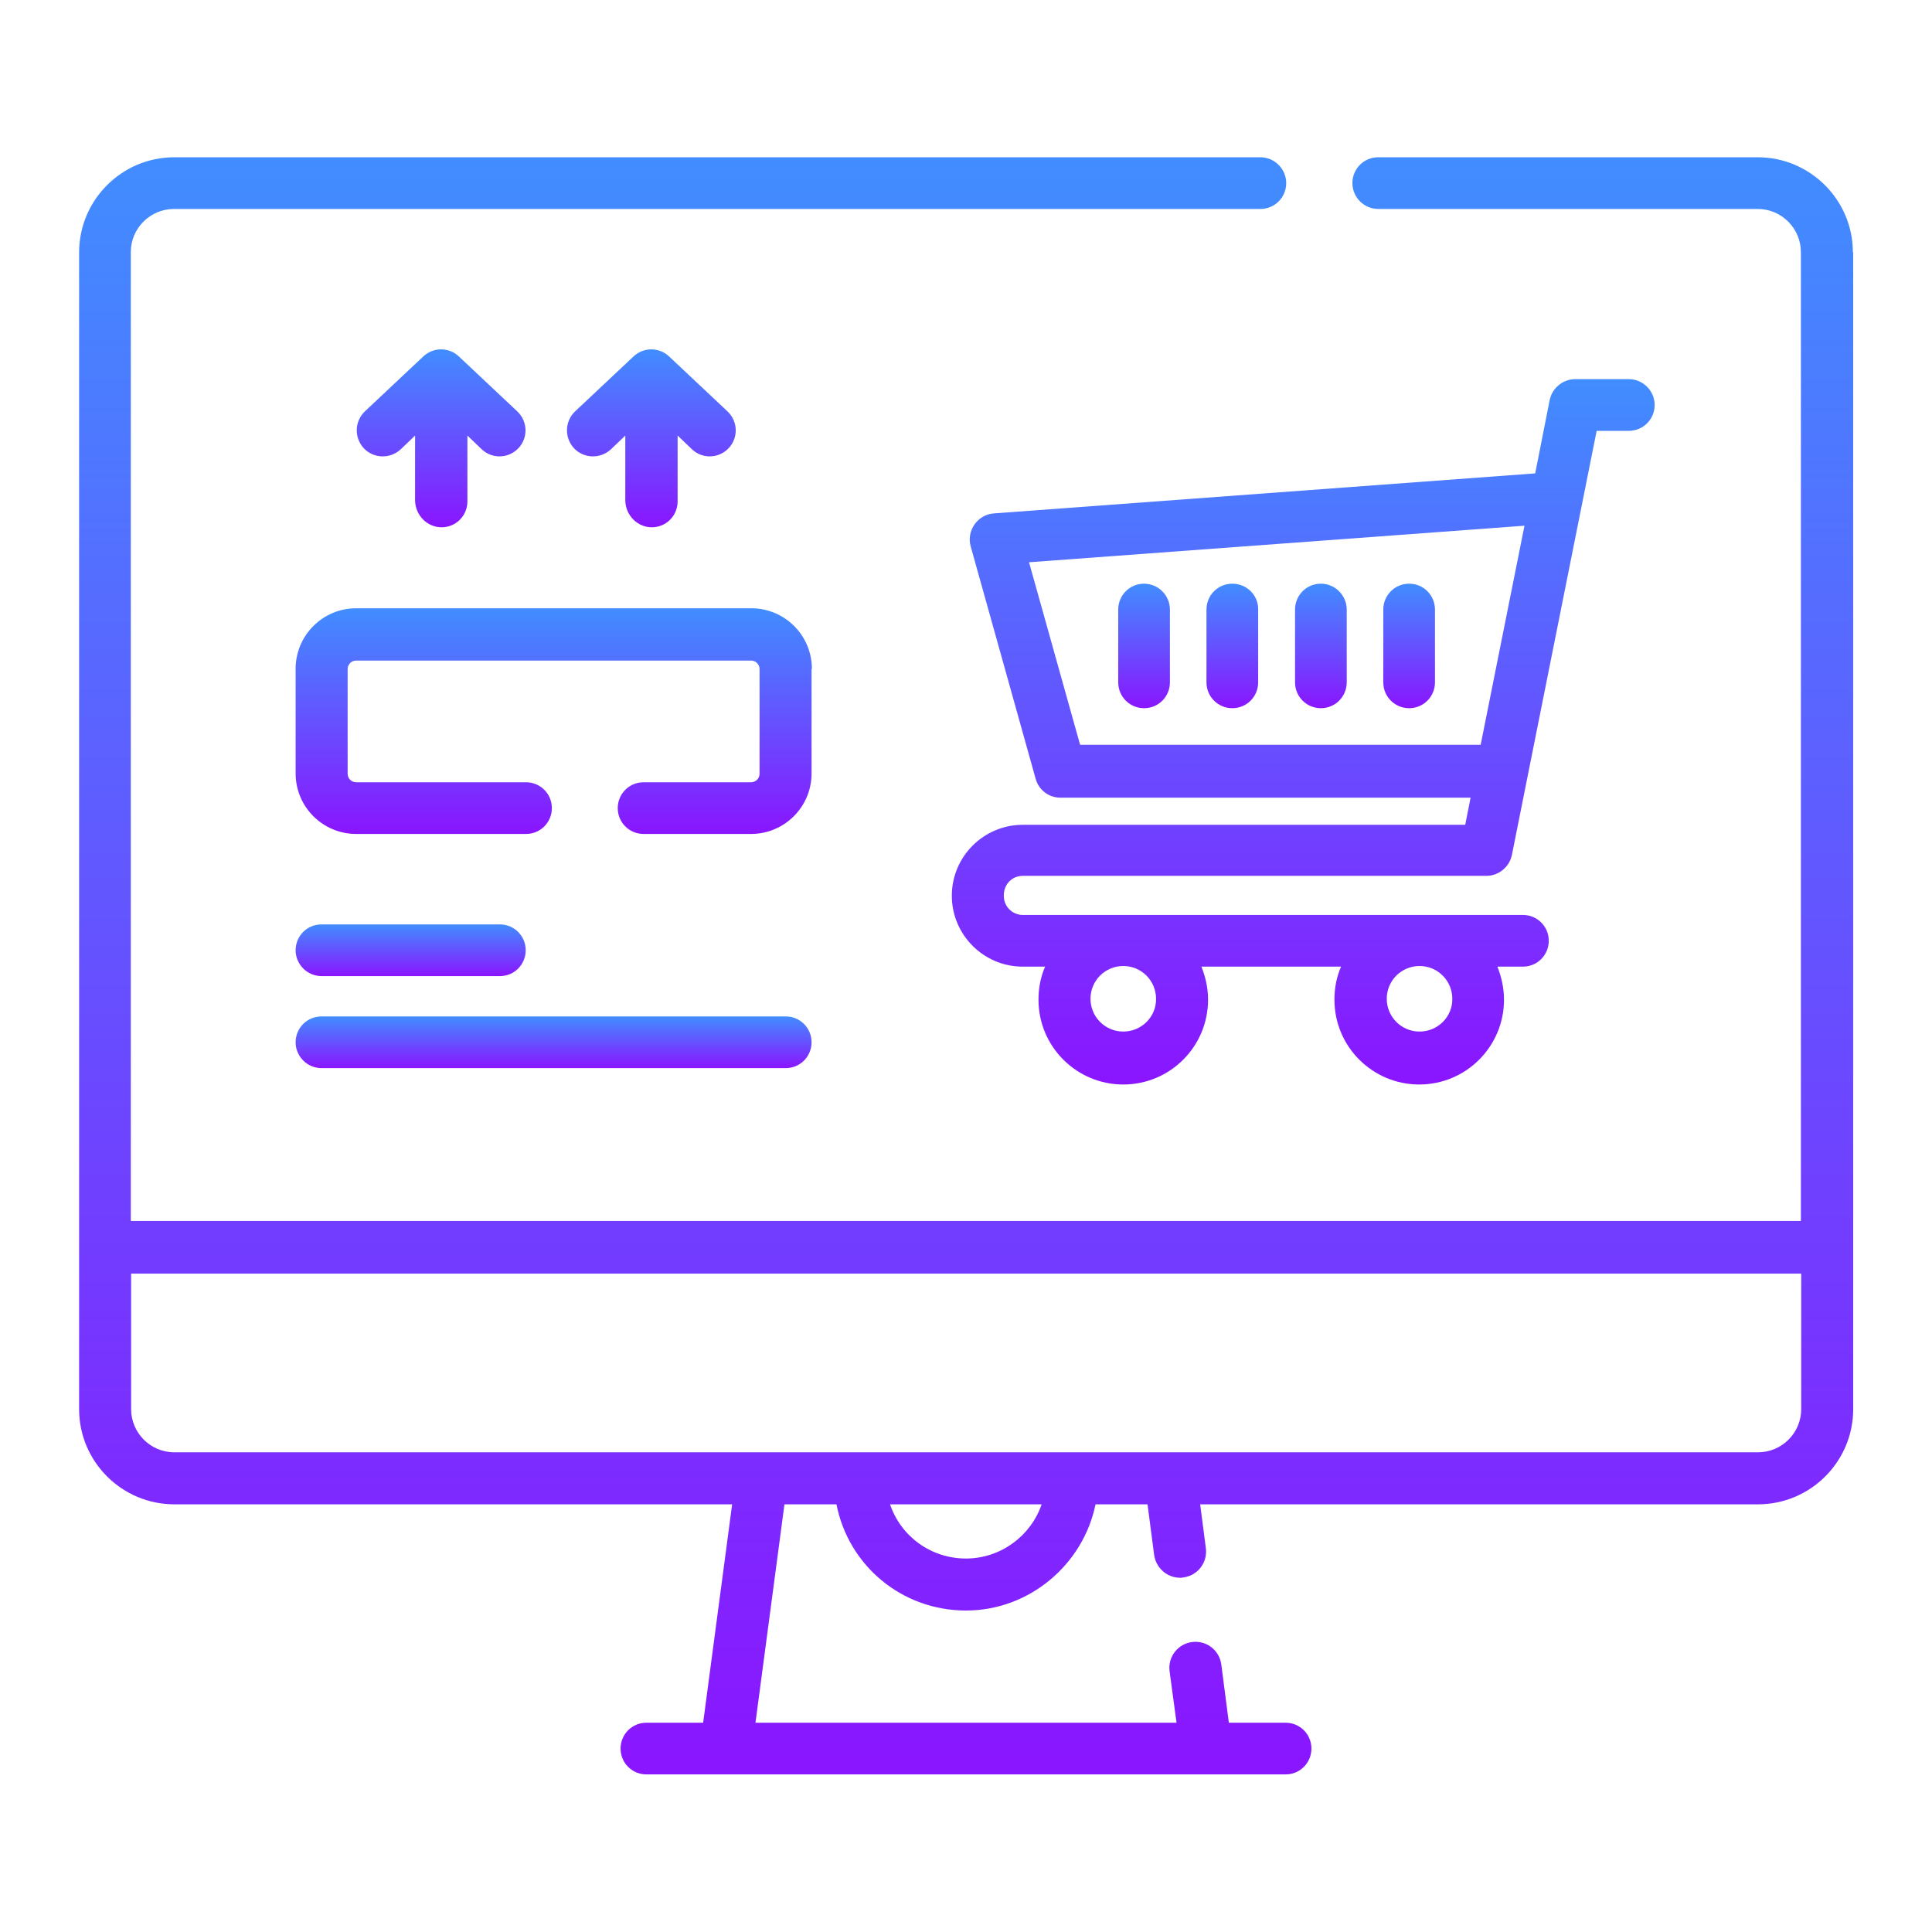 <?xml version="1.0" encoding="utf-8"?>
<!-- Generator: Adobe Illustrator 23.0.0, SVG Export Plug-In . SVG Version: 6.00 Build 0)  -->
<svg version="1.1" id="Layer_1" xmlns="http://www.w3.org/2000/svg" xmlns:xlink="http://www.w3.org/1999/xlink" x="0px" y="0px"
	 viewBox="0 0 613 613" style="enable-background:new 0 0 613 613;" xml:space="preserve">
<style type="text/css">
	.st0{fill:url(#SVGID_1_);}
	.st1{fill:url(#SVGID_2_);}
	.st2{fill:url(#SVGID_3_);}
	.st3{fill:url(#SVGID_4_);}
	.st4{fill:url(#SVGID_5_);}
	.st5{fill:url(#SVGID_6_);}
	.st6{fill:url(#SVGID_7_);}
	.st7{fill:url(#SVGID_8_);}
	.st8{fill:url(#SVGID_9_);}
	.st9{fill:url(#SVGID_10_);}
	.st10{fill:url(#SVGID_11_);}
</style>
<g>
	
		<linearGradient id="SVGID_1_" gradientUnits="userSpaceOnUse" x1="-17.5" y1="-1528.52" x2="-17.5" y2="-2041.742" gradientTransform="matrix(1 0 0 -1 324 -1478.631)">
		<stop  offset="0" style="stop-color:#418DFF"/>
		<stop  offset="1" style="stop-color:#8A15FF"/>
	</linearGradient>
	<path class="st0" d="M587.9,80.1c0-16.7-13.6-30.2-30.2-30.2H437.3c-4.6,0-8.2,3.7-8.2,8.2s3.7,8.2,8.2,8.2h120.4
		c7.6,0,13.7,6.2,13.7,13.7l0,307.4H41.5l0-307.4c0-7.6,6.2-13.7,13.7-13.7h344.7c4.6,0,8.2-3.7,8.2-8.2s-3.7-8.2-8.2-8.2H55.3
		c-16.7,0-30.2,13.6-30.2,30.2v367c0,16.7,13.6,30.2,30.2,30.2h177l-9.2,69.3h-18c-4.6,0-8.2,3.7-8.2,8.2c0,4.6,3.7,8.2,8.2,8.2
		h202.8c4.6,0,8.2-3.7,8.2-8.2c0-4.6-3.7-8.2-8.2-8.2h-18l-2.4-18.5c-0.6-4.5-4.7-7.7-9.3-7.1c-4.5,0.6-7.7,4.7-7.1,9.3l2.2,16.3
		H239.7l9.2-69.3h16.5c3.8,19.4,20.7,33.7,41.1,33.7c20.1,0,37.2-14.6,41.1-33.7h16.5l2.1,16.1c0.6,4.1,4.1,7.2,8.2,7.2
		c0.4,0,0.7,0,1.1-0.1c4.5-0.6,7.7-4.7,7.1-9.3l-1.8-13.9h177c16.7,0,30.2-13.6,30.2-30.2V80.1z M306.5,494.5
		c-11.2,0-20.7-7.1-24.1-17.2h48.1C327.1,487.3,317.5,494.5,306.5,494.5z M571.5,447.1c0,7.6-6.2,13.7-13.7,13.7H55.3
		c-7.6,0-13.7-6.2-13.7-13.7v-43h529.9V447.1z"/>
	
		<linearGradient id="SVGID_2_" gradientUnits="userSpaceOnUse" x1="89.483" y1="-1598.758" x2="89.483" y2="-1822.452" gradientTransform="matrix(1 0 0 -1 324 -1478.631)">
		<stop  offset="0" style="stop-color:#418DFF"/>
		<stop  offset="1" style="stop-color:#8A15FF"/>
	</linearGradient>
	<path class="st1" d="M324.5,277.9h147.1c3.9,0,7.3-2.8,8.1-6.6l26.9-134.6h10.2c4.6,0,8.2-3.7,8.2-8.2s-3.7-8.2-8.2-8.2h-17
		c-3.9,0-7.3,2.8-8.1,6.6l-4.6,23.3l-171.8,12.7c-2.5,0.2-4.7,1.5-6.1,3.5c-1.4,2-1.9,4.6-1.2,7l20.6,73.7c1,3.6,4.2,6,7.9,6h130.1
		l-1.7,8.6H324.5c-12.4,0-22.5,10.1-22.5,22.5c0,12.4,10.1,22.5,22.5,22.5h7.1c-1.4,3.2-2.1,6.7-2.1,10.5
		c0,14.9,12.1,26.9,26.9,26.9c14.9,0,26.9-12.1,26.9-26.9c0-3.7-0.8-7.2-2.1-10.5h44.3c-1.4,3.2-2.1,6.7-2.1,10.5
		c0,14.9,12.1,26.9,26.9,26.9c14.9,0,26.9-12.1,26.9-26.9c0-3.7-0.8-7.2-2.1-10.5h8.1c4.6,0,8.2-3.7,8.2-8.2c0-4.6-3.7-8.2-8.2-8.2
		H324.5c-3.3,0-6-2.7-6-6C318.4,280.6,321.1,277.9,324.5,277.9z M342.7,236.3l-16.2-57.9l157.2-11.6l-13.9,69.5H342.7z M356.4,327.3
		c-5.8,0-10.4-4.7-10.4-10.4c0-5.8,4.7-10.4,10.4-10.4c5.8,0,10.4,4.7,10.4,10.4C366.9,322.6,362.2,327.3,356.4,327.3z M450.4,327.3
		c-5.8,0-10.4-4.7-10.4-10.4c0-5.8,4.7-10.4,10.4-10.4c5.8,0,10.4,4.7,10.4,10.4C460.9,322.6,456.2,327.3,450.4,327.3z"/>
	
		<linearGradient id="SVGID_3_" gradientUnits="userSpaceOnUse" x1="38.995" y1="-1663.877" x2="38.995" y2="-1703.455" gradientTransform="matrix(1 0 0 -1 324 -1478.631)">
		<stop  offset="0" style="stop-color:#418DFF"/>
		<stop  offset="1" style="stop-color:#8A15FF"/>
	</linearGradient>
	<path class="st2" d="M363,185.2c-4.6,0-8.2,3.7-8.2,8.2v23.1c0,4.6,3.7,8.2,8.2,8.2c4.6,0,8.2-3.7,8.2-8.2v-23.1
		C371.2,188.9,367.5,185.2,363,185.2z"/>
	
		<linearGradient id="SVGID_4_" gradientUnits="userSpaceOnUse" x1="67.03" y1="-1663.877" x2="67.03" y2="-1703.455" gradientTransform="matrix(1 0 0 -1 324 -1478.631)">
		<stop  offset="0" style="stop-color:#418DFF"/>
		<stop  offset="1" style="stop-color:#8A15FF"/>
	</linearGradient>
	<path class="st3" d="M391,185.2c-4.6,0-8.2,3.7-8.2,8.2v23.1c0,4.6,3.7,8.2,8.2,8.2c4.6,0,8.2-3.7,8.2-8.2v-23.1
		C399.3,188.9,395.6,185.2,391,185.2z"/>
	
		<linearGradient id="SVGID_5_" gradientUnits="userSpaceOnUse" x1="95.064" y1="-1663.877" x2="95.064" y2="-1703.455" gradientTransform="matrix(1 0 0 -1 324 -1478.631)">
		<stop  offset="0" style="stop-color:#418DFF"/>
		<stop  offset="1" style="stop-color:#8A15FF"/>
	</linearGradient>
	<path class="st4" d="M419.1,185.2c-4.6,0-8.2,3.7-8.2,8.2v23.1c0,4.6,3.7,8.2,8.2,8.2c4.6,0,8.2-3.7,8.2-8.2v-23.1
		C427.3,188.9,423.6,185.2,419.1,185.2z"/>
	
		<linearGradient id="SVGID_6_" gradientUnits="userSpaceOnUse" x1="123.099" y1="-1663.877" x2="123.099" y2="-1703.455" gradientTransform="matrix(1 0 0 -1 324 -1478.631)">
		<stop  offset="0" style="stop-color:#418DFF"/>
		<stop  offset="1" style="stop-color:#8A15FF"/>
	</linearGradient>
	<path class="st5" d="M447.1,185.2c-4.6,0-8.2,3.7-8.2,8.2v23.1c0,4.6,3.7,8.2,8.2,8.2c4.6,0,8.2-3.7,8.2-8.2v-23.1
		C455.3,188.9,451.7,185.2,447.1,185.2z"/>
	
		<linearGradient id="SVGID_7_" gradientUnits="userSpaceOnUse" x1="-183.884" y1="-1589.478" x2="-183.884" y2="-1645.919" gradientTransform="matrix(1 0 0 -1 324 -1478.631)">
		<stop  offset="0" style="stop-color:#418DFF"/>
		<stop  offset="1" style="stop-color:#8A15FF"/>
	</linearGradient>
	<path class="st6" d="M140.1,167.3c4.6,0,8.2-3.7,8.2-8.2v-20.9l4.6,4.4c1.6,1.5,3.6,2.2,5.6,2.2c2.2,0,4.4-0.9,6-2.6
		c3.1-3.3,3-8.5-0.4-11.7l-18.5-17.4c-3.2-3-8.1-3-11.3,0l-18.5,17.4c-3.3,3.1-3.5,8.3-0.4,11.7c3.1,3.3,8.3,3.5,11.7,0.4l4.6-4.4
		V159C131.9,163.6,135.6,167.3,140.1,167.3z"/>
	
		<linearGradient id="SVGID_8_" gradientUnits="userSpaceOnUse" x1="-117.183" y1="-1589.478" x2="-117.183" y2="-1645.919" gradientTransform="matrix(1 0 0 -1 324 -1478.631)">
		<stop  offset="0" style="stop-color:#418DFF"/>
		<stop  offset="1" style="stop-color:#8A15FF"/>
	</linearGradient>
	<path class="st7" d="M206.8,167.3c4.6,0,8.2-3.7,8.2-8.2v-20.9l4.6,4.4c1.6,1.5,3.6,2.2,5.6,2.2c2.2,0,4.4-0.9,6-2.6
		c3.1-3.3,3-8.5-0.4-11.7l-18.5-17.4c-3.2-3-8.1-3-11.3,0l-18.5,17.4c-3.3,3.1-3.5,8.3-0.4,11.7c3.1,3.3,8.3,3.5,11.7,0.4l4.6-4.4
		V159C198.6,163.6,202.3,167.3,206.8,167.3z"/>
	
		<linearGradient id="SVGID_9_" gradientUnits="userSpaceOnUse" x1="-148.328" y1="-1671.564" x2="-148.328" y2="-1743.279" gradientTransform="matrix(1 0 0 -1 324 -1478.631)">
		<stop  offset="0" style="stop-color:#418DFF"/>
		<stop  offset="1" style="stop-color:#8A15FF"/>
	</linearGradient>
	<path class="st8" d="M257.6,212.2c0-10.6-8.6-19.2-19.2-19.2H113c-10.6,0-19.2,8.6-19.2,19.2v33.2c0,10.6,8.6,19.2,19.2,19.2h53.9
		c4.6,0,8.2-3.7,8.2-8.2c0-4.6-3.7-8.2-8.2-8.2H113c-1.5,0-2.7-1.2-2.7-2.7v-33.2c0-1.5,1.2-2.7,2.7-2.7h125.3
		c1.5,0,2.7,1.2,2.7,2.7v33.2c0,1.5-1.2,2.7-2.7,2.7h-34.1c-4.6,0-8.2,3.7-8.2,8.2c0,4.6,3.7,8.2,8.2,8.2h34.1
		c10.6,0,19.2-8.6,19.2-19.2V212.2z"/>
	
		<linearGradient id="SVGID_10_" gradientUnits="userSpaceOnUse" x1="-193.667" y1="-1771.863" x2="-193.667" y2="-1788.353" gradientTransform="matrix(1 0 0 -1 324 -1478.631)">
		<stop  offset="0" style="stop-color:#418DFF"/>
		<stop  offset="1" style="stop-color:#8A15FF"/>
	</linearGradient>
	<path class="st9" d="M102,309.7h56.6c4.6,0,8.2-3.7,8.2-8.2c0-4.6-3.7-8.2-8.2-8.2H102c-4.6,0-8.2,3.7-8.2,8.2
		C93.8,306,97.5,309.7,102,309.7z"/>
	
		<linearGradient id="SVGID_11_" gradientUnits="userSpaceOnUse" x1="-148.328" y1="-1801.072" x2="-148.328" y2="-1817.562" gradientTransform="matrix(1 0 0 -1 324 -1478.631)">
		<stop  offset="0" style="stop-color:#418DFF"/>
		<stop  offset="1" style="stop-color:#8A15FF"/>
	</linearGradient>
	<path class="st10" d="M102,338.9h147.3c4.6,0,8.2-3.7,8.2-8.2c0-4.6-3.7-8.2-8.2-8.2H102c-4.6,0-8.2,3.7-8.2,8.2
		C93.8,335.2,97.5,338.9,102,338.9z"/>
</g>
</svg>
